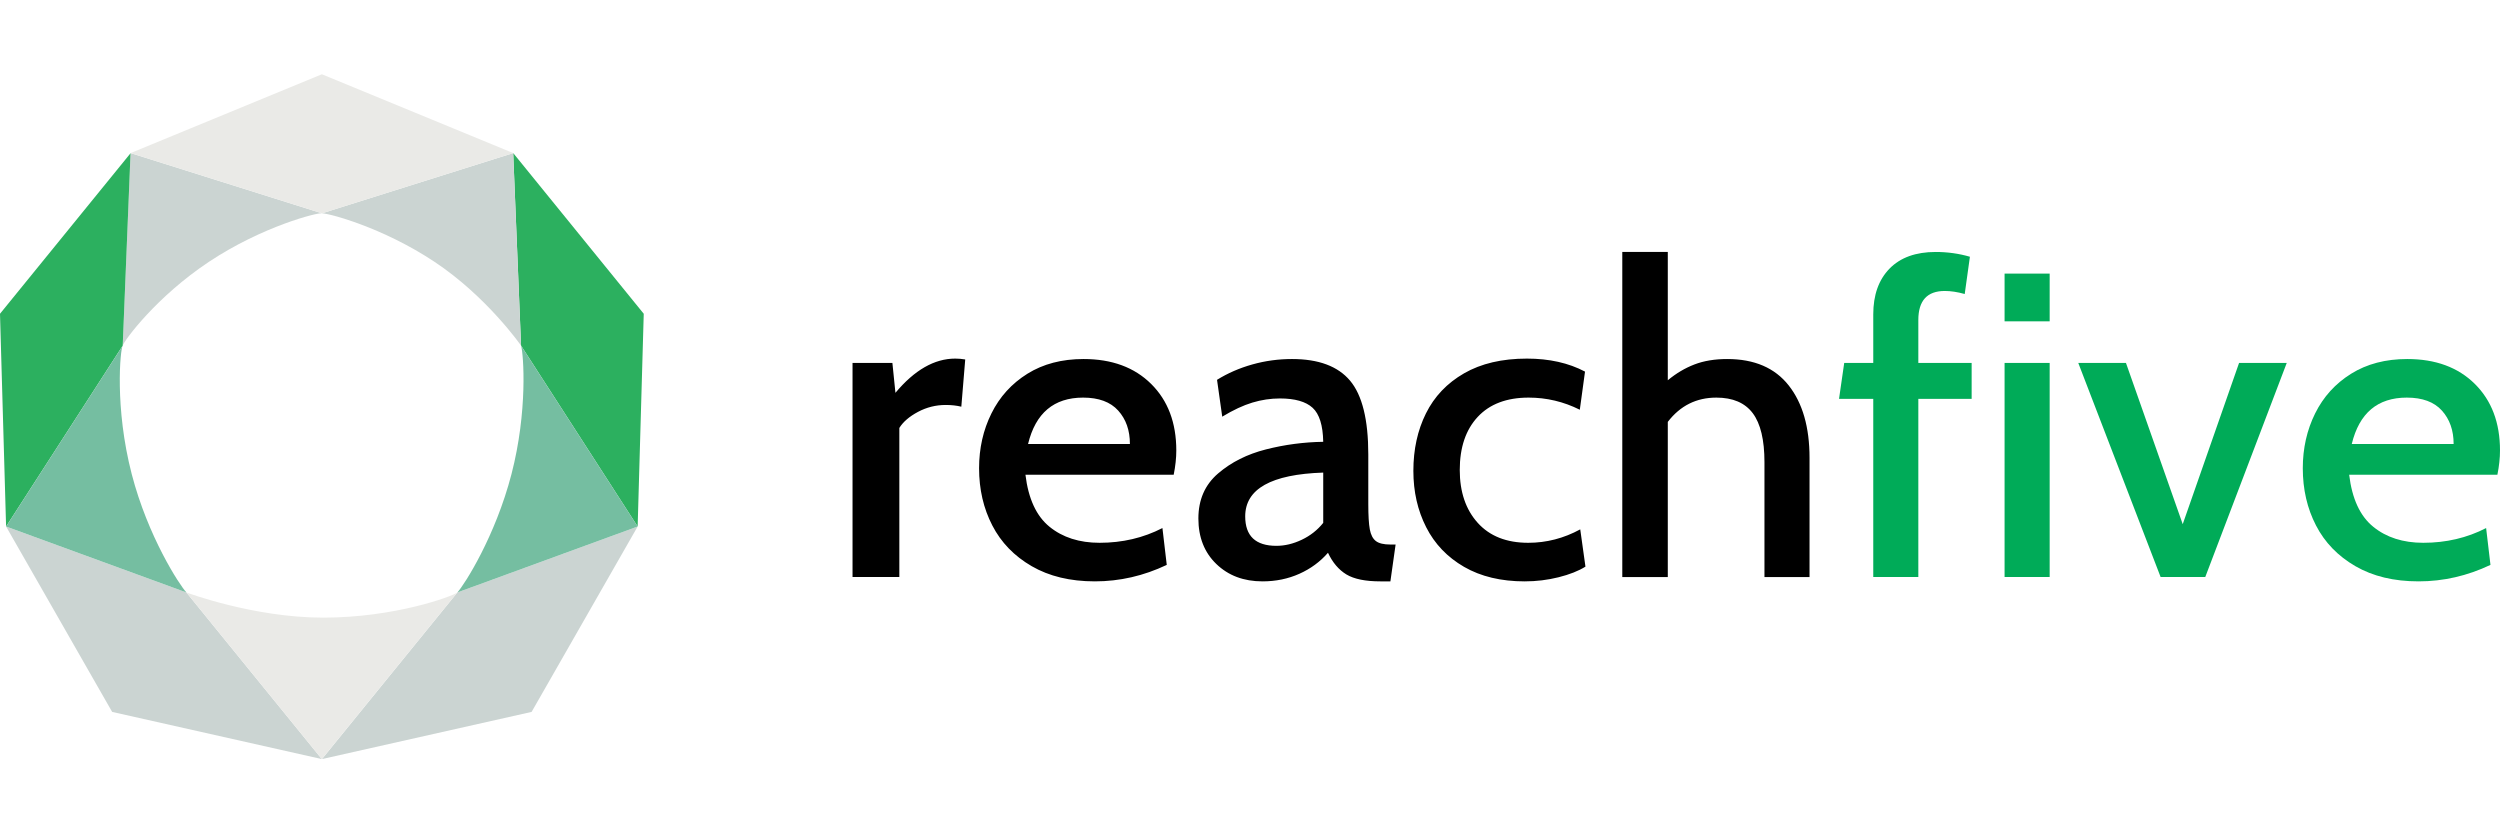 <?xml version="1.0" encoding="UTF-8" standalone="no"?><!DOCTYPE svg PUBLIC "-//W3C//DTD SVG 1.1//EN" "http://www.w3.org/Graphics/SVG/1.1/DTD/svg11.dtd"><svg width="100%" height="100%" viewBox="0 0 144 48" version="1.1" xmlns="http://www.w3.org/2000/svg" xmlns:xlink="http://www.w3.org/1999/xlink" xml:space="preserve" xmlns:serif="http://www.serif.com/" style="fill-rule:evenodd;clip-rule:evenodd;stroke-linejoin:round;stroke-miterlimit:2;"><g id="Lightbend"></g><g id="Lightbend-reverse" serif:id="Lightbend reverse"></g><g id="Teads"></g><g id="Coliweb"></g><g id="Coliweb1" serif:id="Coliweb"></g><g id="vente-privee" serif:id="vente privee"></g><g id="Fyber"></g><g id="Ebiznext"></g><g id="Criteo"></g><g id="Zengularity"></g><rect id="Platine" x="0" y="0" width="144" height="48" style="fill:none;"/><clipPath id="_clip1"><rect x="0" y="0" width="144" height="48"/></clipPath><g clip-path="url(#_clip1)"><g id="Coliweb2" serif:id="Coliweb"></g><g><path d="M99.486,20.68c-0.716,0 -1.345,0.104 -1.885,0.312c-0.542,0.208 -1.053,0.511 -1.536,0.911l0,-7.39l-2.621,0l0,18.724l2.621,0l0,-8.937c0.716,-0.932 1.648,-1.398 2.796,-1.398c0.949,0 1.648,0.299 2.098,0.898c0.449,0.599 0.674,1.54 0.674,2.821l0,6.616l2.596,0l0,-6.865c0,-1.764 -0.399,-3.154 -1.198,-4.169c-0.799,-1.016 -1.981,-1.523 -3.545,-1.523Zm-11.659,12.807c0.665,0 1.314,-0.079 1.947,-0.237c0.632,-0.158 1.148,-0.362 1.548,-0.612l-0.3,-2.147c-0.948,0.516 -1.947,0.774 -2.996,0.774c-1.248,0 -2.218,-0.383 -2.908,-1.148c-0.691,-0.766 -1.036,-1.781 -1.036,-3.046c0,-1.298 0.345,-2.318 1.036,-3.059c0.69,-0.74 1.668,-1.11 2.933,-1.11c1.032,0 2.014,0.233 2.946,0.699l0.3,-2.197c-0.949,-0.5 -2.064,-0.749 -3.346,-0.749c-1.431,0 -2.638,0.283 -3.62,0.848c-0.982,0.566 -1.714,1.336 -2.197,2.31c-0.483,0.973 -0.724,2.076 -0.724,3.308c0,1.198 0.246,2.28 0.737,3.245c0.49,0.966 1.219,1.727 2.184,2.285c0.965,0.557 2.131,0.836 3.496,0.836Zm-14.306,-2.047c-1.198,0 -1.797,-0.566 -1.797,-1.698c0,-1.581 1.498,-2.422 4.494,-2.521l0,2.896c-0.333,0.416 -0.745,0.74 -1.236,0.973c-0.491,0.234 -0.978,0.35 -1.461,0.35Zm-0.799,2.047c0.766,0 1.473,-0.146 2.122,-0.437c0.65,-0.291 1.199,-0.695 1.648,-1.211c0.266,0.566 0.62,0.982 1.061,1.249c0.441,0.266 1.095,0.399 1.96,0.399l0.574,0l0.3,-2.122l-0.3,0c-0.383,0 -0.661,-0.066 -0.836,-0.2c-0.175,-0.133 -0.291,-0.358 -0.35,-0.674c-0.058,-0.316 -0.087,-0.799 -0.087,-1.448l0,-2.871c0,-1.997 -0.35,-3.412 -1.049,-4.244c-0.699,-0.832 -1.814,-1.248 -3.345,-1.248c-0.782,0 -1.544,0.104 -2.284,0.312c-0.741,0.208 -1.419,0.503 -2.035,0.886l0.3,2.122c0.632,-0.383 1.21,-0.653 1.735,-0.811c0.524,-0.158 1.052,-0.238 1.585,-0.238c0.865,0 1.494,0.179 1.885,0.537c0.391,0.358 0.595,1.011 0.612,1.96c-1.116,0.017 -2.214,0.162 -3.296,0.437c-1.082,0.275 -2.001,0.736 -2.759,1.386c-0.757,0.649 -1.136,1.514 -1.136,2.596c0,1.082 0.346,1.956 1.036,2.621c0.691,0.666 1.577,0.999 2.659,0.999Zm-13.506,-7.914c0.433,-1.781 1.49,-2.671 3.171,-2.671c0.899,0 1.573,0.249 2.022,0.748c0.45,0.5 0.674,1.141 0.674,1.923l-5.867,0Zm3.845,7.914c1.431,0 2.813,-0.316 4.144,-0.949l-0.249,-2.122c-1.099,0.566 -2.306,0.849 -3.62,0.849c-1.165,0 -2.127,-0.308 -2.884,-0.924c-0.757,-0.615 -1.219,-1.614 -1.386,-2.996l8.539,0c0.1,-0.499 0.15,-0.965 0.15,-1.398c0,-1.597 -0.483,-2.875 -1.448,-3.832c-0.966,-0.957 -2.264,-1.435 -3.895,-1.435c-1.248,0 -2.326,0.283 -3.233,0.848c-0.907,0.566 -1.598,1.328 -2.072,2.285c-0.475,0.957 -0.712,2.01 -0.712,3.158c0,1.215 0.254,2.314 0.762,3.295c0.507,0.983 1.265,1.765 2.271,2.347c1.007,0.583 2.218,0.874 3.633,0.874Zm-13.955,-0.25l2.696,0l0,-8.588c0.216,-0.349 0.574,-0.657 1.073,-0.924c0.5,-0.266 1.032,-0.399 1.598,-0.399c0.333,0 0.632,0.034 0.899,0.1l0.225,-2.721c-0.2,-0.034 -0.391,-0.05 -0.575,-0.05c-1.198,0 -2.346,0.657 -3.445,1.972l-0.175,-1.723l-2.296,0l0,12.333Z" style="fill-rule:nonzero;"/><path d="M135.462,25.573c0.432,-1.781 1.489,-2.671 3.17,-2.671c0.899,0 1.573,0.249 2.022,0.748c0.45,0.5 0.675,1.141 0.675,1.923l-5.867,0Zm3.844,7.914c1.431,0 2.813,-0.316 4.145,-0.949l-0.25,-2.122c-1.099,0.566 -2.305,0.849 -3.62,0.849c-1.165,0 -2.127,-0.308 -2.883,-0.924c-0.758,-0.615 -1.22,-1.614 -1.386,-2.996l8.538,0c0.1,-0.499 0.15,-0.965 0.15,-1.398c0,-1.597 -0.483,-2.875 -1.448,-3.832c-0.966,-0.957 -2.264,-1.435 -3.895,-1.435c-1.248,0 -2.326,0.283 -3.233,0.848c-0.907,0.566 -1.598,1.328 -2.072,2.285c-0.474,0.957 -0.711,2.01 -0.711,3.158c0,1.215 0.253,2.314 0.761,3.295c0.507,0.983 1.265,1.765 2.271,2.347c1.007,0.583 2.218,0.874 3.633,0.874Zm-14.854,-0.25l2.571,0l4.694,-12.333l-2.746,0l-3.246,9.288l-3.27,-9.288l-2.747,0l4.744,12.333Zm-8.988,0l2.597,0l0,-12.333l-2.597,0l0,12.333Zm0,-14.729l2.597,0l0,-2.747l-2.597,0l0,2.747Zm-7.564,14.729l2.596,0l0,-10.261l3.071,0l0,-2.072l-3.071,0l0,-2.471c0,-1.115 0.508,-1.673 1.523,-1.673c0.35,0 0.733,0.058 1.149,0.175l0.299,-2.147c-0.633,-0.183 -1.29,-0.275 -1.972,-0.275c-1.148,0 -2.035,0.321 -2.659,0.961c-0.624,0.641 -0.936,1.519 -0.936,2.634l0,2.796l-1.673,0l-0.299,2.072l1.972,0l0,10.261Z" style="fill:#00ab58;fill-rule:nonzero;"/><path d="M12.04,15.077c3.087,-2.049 6.275,-2.847 6.5,-2.79l-11.021,-3.47l-0.451,11.091c0.088,-0.298 1.936,-2.815 4.972,-4.831Z" style="fill:#cbd4d2;fill-rule:nonzero;"/><path d="M6.46,41.006l12.077,2.717l-7.801,-9.598l-10.385,-3.798l6.109,10.679Z" style="fill:#cbd4d2;fill-rule:nonzero;"/><path d="M18.543,43.723l12.077,-2.717l6.109,-10.679l-10.385,3.798l-7.801,9.598Z" style="fill:#cbd4d2;fill-rule:nonzero;"/><path d="M7.068,19.908l0.451,-11.081l-7.519,9.246l0.351,12.254l6.717,-10.419Z" style="fill:#2cb05f;fill-rule:nonzero;"/><path d="M30.013,19.908l0.001,0" style="fill:none;fill-rule:nonzero;"/><path d="M29.561,8.817l0.452,11.091l0.001,0l6.715,10.419l0.351,-12.254l-7.519,-9.256Z" style="fill:#2cb05f;fill-rule:nonzero;"/><path d="M7.589,27.315c-0.998,-3.842 -0.659,-7.211 -0.521,-7.407c-0.001,-0.001 -6.717,10.419 -6.717,10.419l10.385,3.798c-0.41,-0.446 -2.217,-3.225 -3.147,-6.81Z" style="fill:#75bea1;fill-rule:nonzero;"/><path d="M30.013,19.908l0.001,0c0.147,0.506 0.389,3.776 -0.554,7.407c-0.926,3.568 -2.695,6.345 -3.116,6.81l10.385,-3.798l-6.716,-10.419Z" style="fill:#75bea1;fill-rule:nonzero;"/><path d="M25.022,15.077c3.035,2.015 4.991,4.831 4.991,4.831l-0.452,-11.091l-11.021,3.47c0.389,-0.005 3.488,0.803 6.482,2.79Z" style="fill:#cbd4d2;fill-rule:nonzero;"/><path d="M29.561,8.817l-11.021,-4.54l-11.018,4.54l11.024,3.47l11.015,-3.47Z" style="fill:#eaeae7;fill-rule:nonzero;"/><path d="M18.616,35.576c-4.017,0 -7.877,-1.45 -7.88,-1.451l7.801,9.598l7.807,-9.598c-0.313,0.238 -3.629,1.451 -7.728,1.451Z" style="fill:#eaeae7;fill-rule:nonzero;"/><path d="M26.343,34.125l0.001,0l-0.002,0c0,0 0,0 0.001,0Z" style="fill:#626a76;fill-rule:nonzero;"/></g></g><g id="kelkoo"></g><g><g id="bleckwen-ercom" serif:id="bleckwen/ercom"></g></g><g id="iadvize"></g><g id="kaizen"></g><g id="Content-square" serif:id="Content square"></g><g id="Norauto"></g><g><g id="lizeo"></g></g><g id="kaizen1" serif:id="kaizen"></g><g id="CarbonIT"></g><g id="kelkoo1" serif:id="kelkoo"></g><g id="Norauto1" serif:id="Norauto"></g><g id="lunatech"></g><g id="valraiso"></g><g id="MFG-Labs" serif:id="MFG Labs"></g><g id="Zenika"></g><g><g><g id="lightbend"></g></g></g></svg>